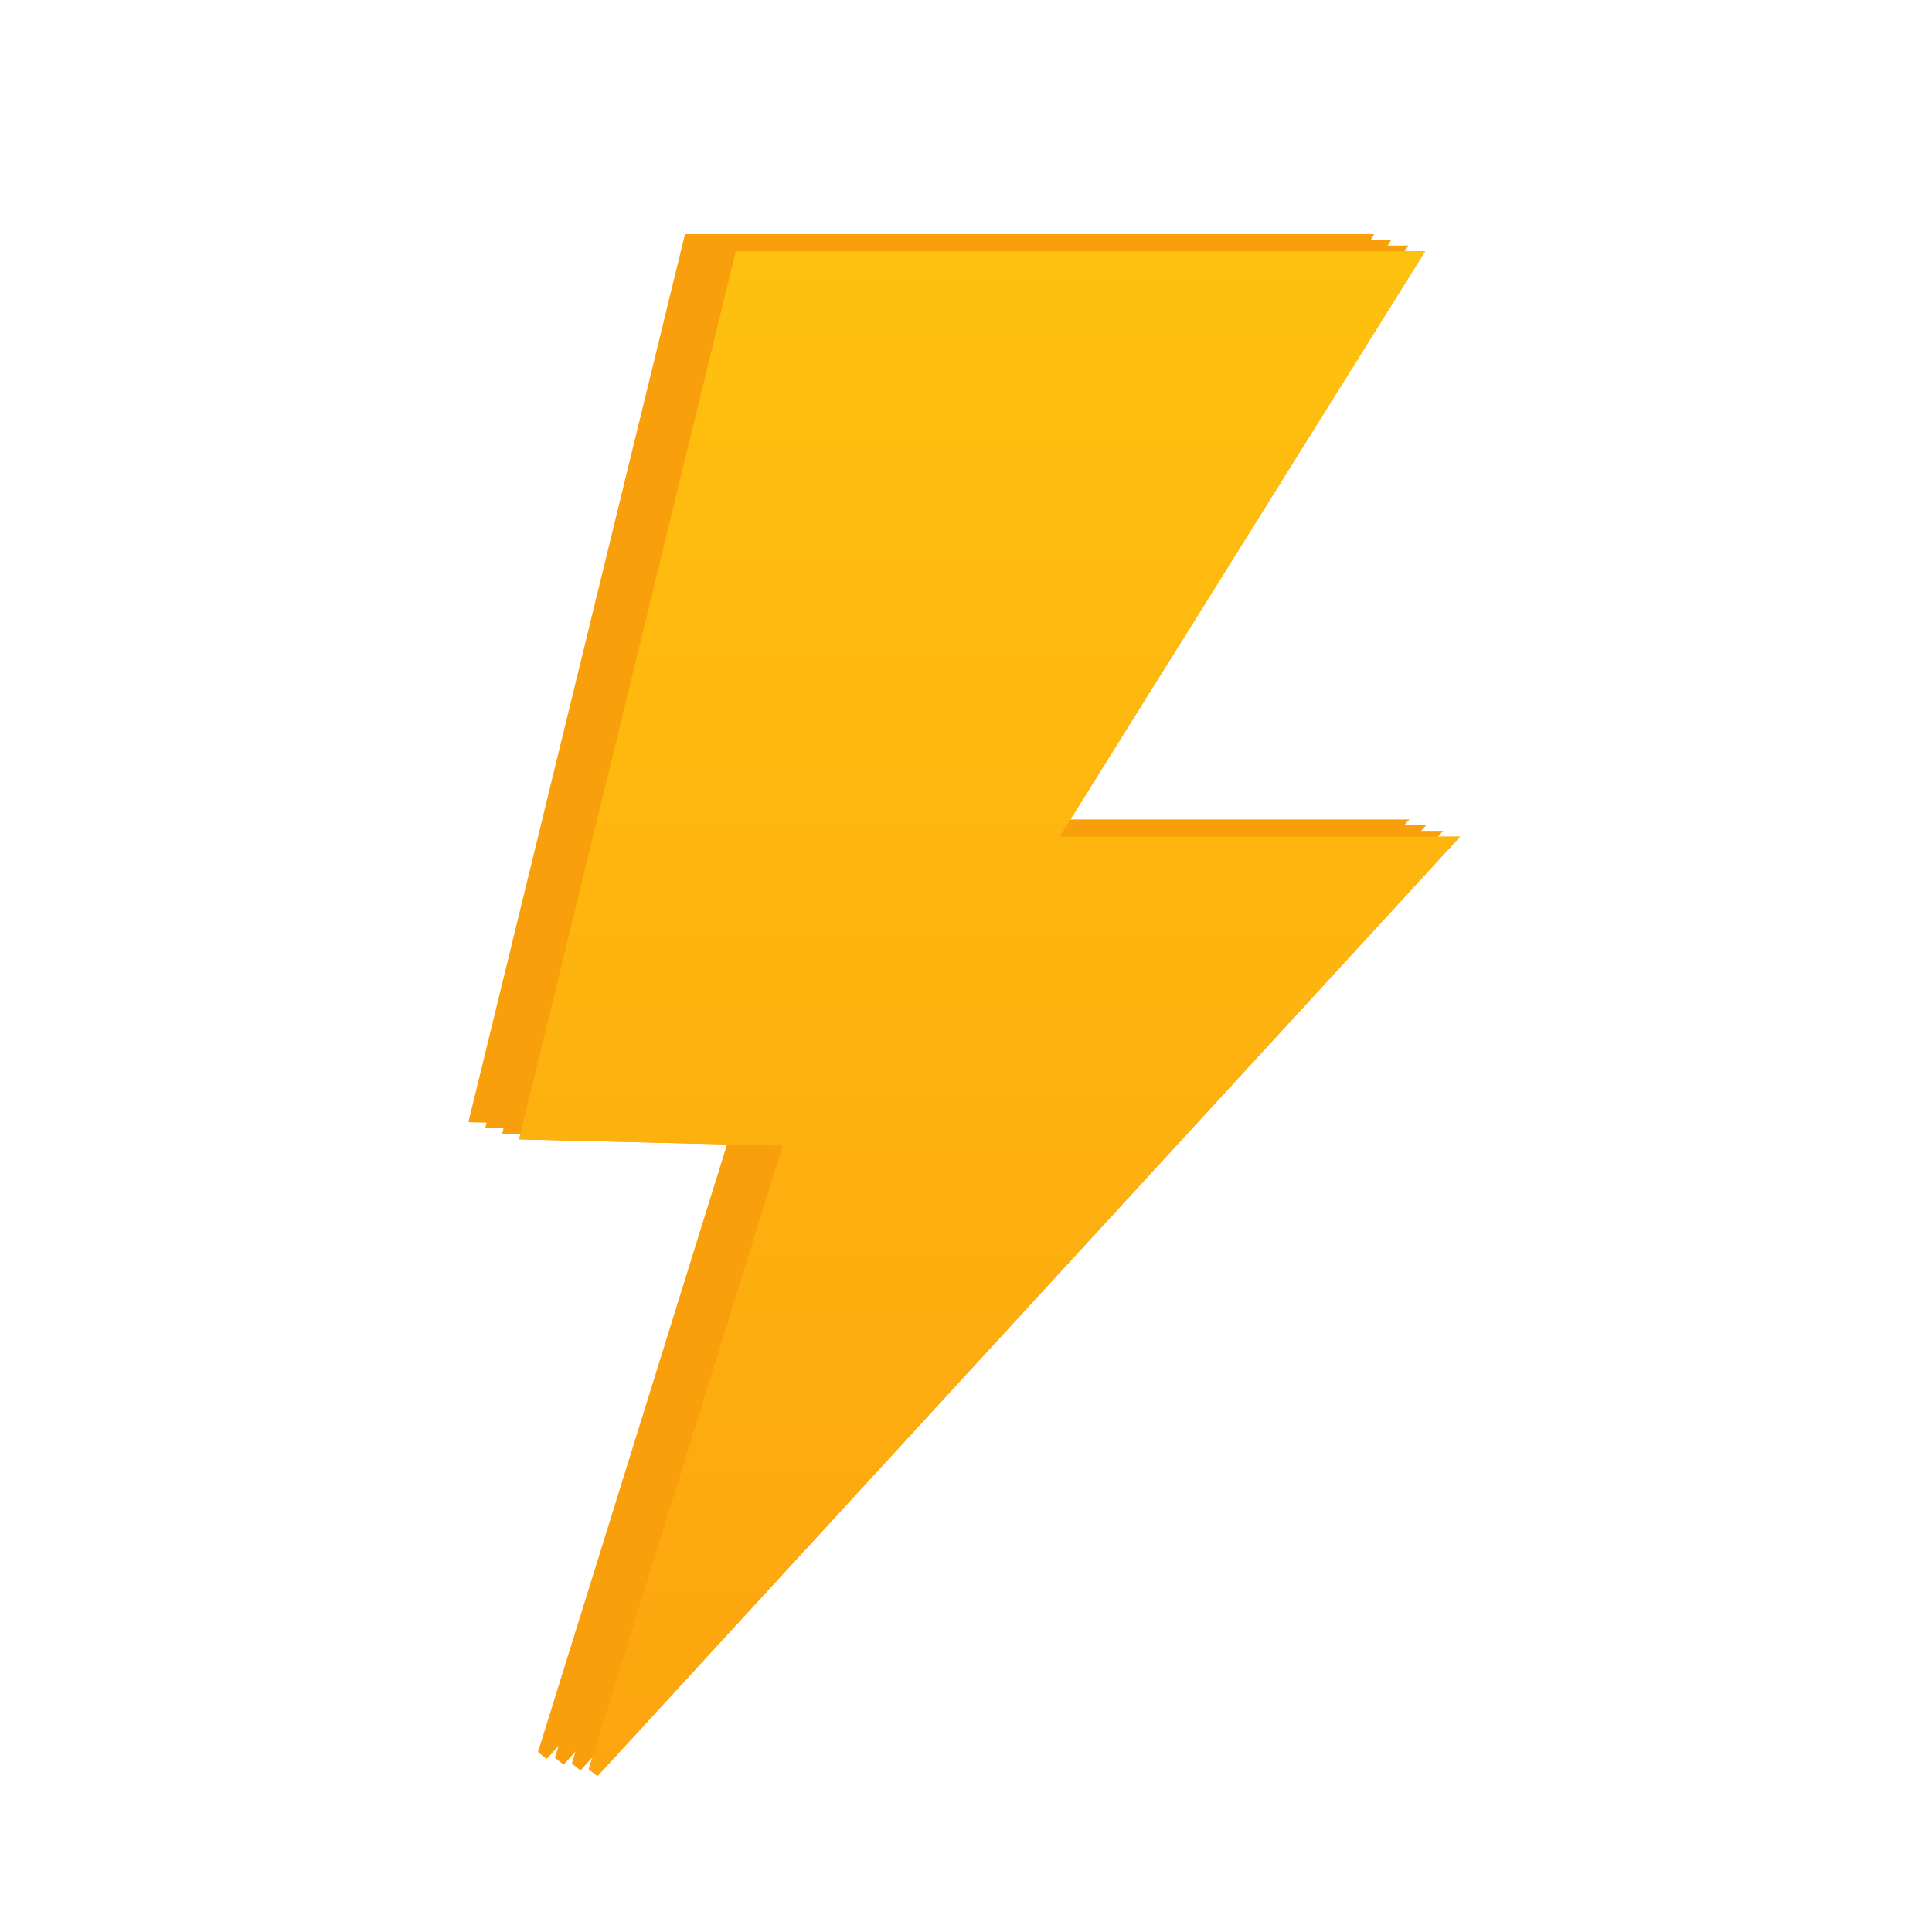 <svg width="33" height="33" viewBox="0 0 33 33" fill="none" xmlns="http://www.w3.org/2000/svg">
<path d="M13.369 19.571L10.056 30.22L10.205 30.337L24.94 14.29H18.1L24.342 4.293H12.567L8.867 19.461L13.369 19.571Z" fill="#F99F0C"/>
<path d="M13.08 19.474L9.767 30.122L9.915 30.24L24.651 14.192H17.811L24.053 4.195H12.278L8.578 19.364L13.08 19.474Z" fill="#F99F0C"/>
<path d="M12.791 19.376L9.478 30.024L9.626 30.142L24.362 14.094H17.522L23.764 4.098H11.989L8.289 19.266L12.791 19.376Z" fill="#F99F0C"/>
<path d="M12.502 19.278L9.189 29.927L9.337 30.044L24.073 13.997H17.233L23.474 4H11.7L8 19.168L12.502 19.278Z" fill="#F99F0C"/>
<path d="M13.369 19.571L10.056 30.22L10.205 30.337L24.94 14.29H18.1L24.342 4.293H12.567L8.867 19.461L13.369 19.571Z" fill="url(#paint0_linear_13878_12495)"/>
<defs>
<linearGradient id="paint0_linear_13878_12495" x1="16.904" y1="4.293" x2="16.904" y2="30.337" gradientUnits="userSpaceOnUse">
<stop stop-color="#FEC10E"/>
<stop offset="1" stop-color="#FDA50F"/>
</linearGradient>
</defs>
</svg>
